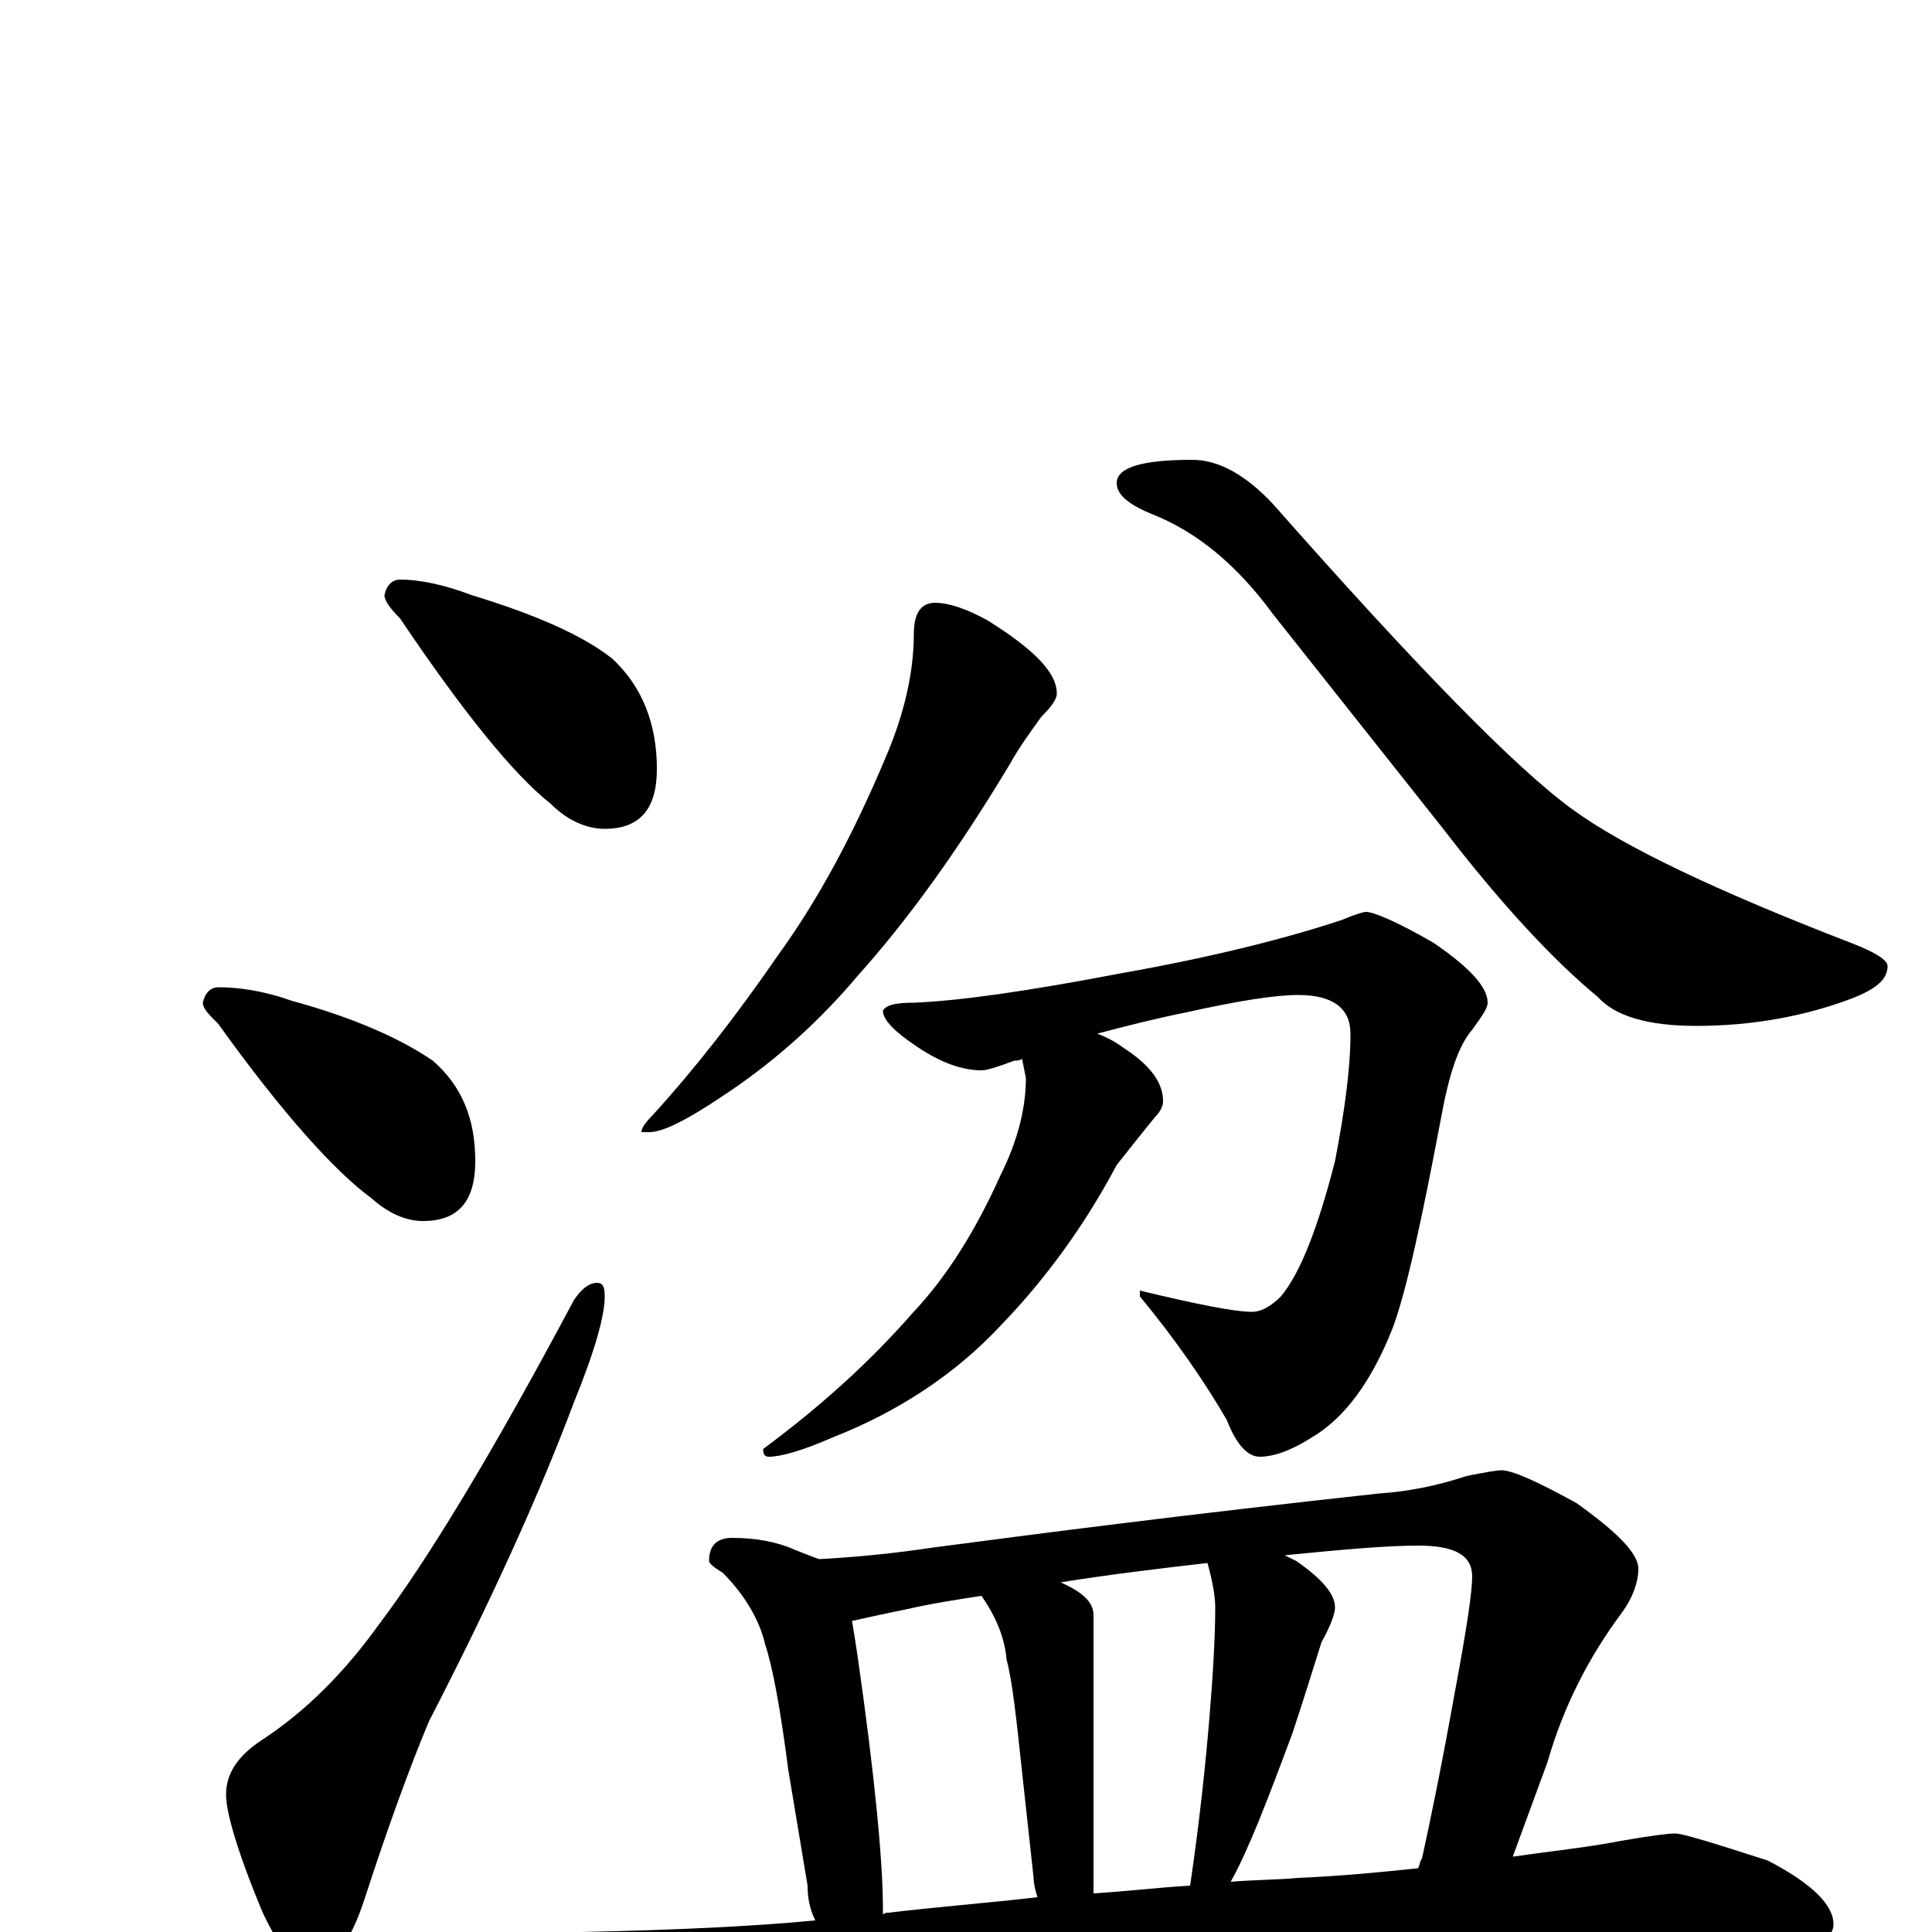 <?xml version="1.0" encoding="utf-8" ?>
<!DOCTYPE svg PUBLIC "-//W3C//DTD SVG 1.1//EN" "http://www.w3.org/Graphics/SVG/1.1/DTD/svg11.dtd">
<svg version="1.1" id="Layer_1" xmlns="http://www.w3.org/2000/svg" xmlns:xlink="http://www.w3.org/1999/xlink" x="0px" y="145px" width="1000px" height="1000px" viewBox="0 0 1000 1000" enable-background="new 0 0 1000 1000" xml:space="preserve">
<g id="Layer_1">
<path id="glyph" transform="matrix(1 0 0 -1 0 1000)" d="M207,700C218,700 231,697 244,692C277,682 302,671 317,659C332,645 340,626 340,602C340,581 331,571 313,571C304,571 294,575 285,584C266,599 240,631 207,680C202,685 199,689 199,692C200,697 203,700 207,700M113,489C124,489 137,487 151,482C184,473 208,462 224,451C239,438 246,421 246,399C246,378 237,368 219,368C210,368 201,372 192,380C173,394 146,424 113,470C108,475 105,478 105,481C106,486 109,489 113,489M309,336C312,336 313,334 313,329C313,319 308,301 297,274C279,226 254,171 222,109C212,85 201,55 189,18C181,-7 171,-19 160,-19C153,-19 145,-9 136,10C123,41 117,62 117,71C117,82 123,91 135,99C158,114 178,134 196,159C221,192 255,248 297,327C301,333 305,336 309,336M484,688C491,688 500,685 511,679C535,664 547,652 547,641C547,638 544,634 539,629C534,622 528,614 523,605C496,560 470,524 444,495C423,470 399,449 373,432C355,420 343,414 336,414l-4,0C332,416 334,419 338,423C359,446 381,474 403,506C424,535 442,569 458,607C468,630 473,652 473,672C473,683 477,688 484,688M617,762C631,762 645,754 659,739C734,654 785,602 814,581C840,562 888,539 958,512C971,507 977,503 977,500C977,493 971,488 958,483C934,474 907,469 878,469C853,469 836,474 827,484C804,503 777,532 747,571l-88,111C640,708 619,725 596,734C584,739 578,744 578,750C578,758 591,762 617,762M707,528C711,528 723,523 742,512C761,499 770,489 770,481C770,478 767,474 762,467C755,459 750,444 746,422C736,369 728,332 721,313C710,285 696,266 679,256C668,249 659,246 652,246C646,246 640,252 635,265C624,284 609,306 590,329l0,3C619,325 639,321 648,321C653,321 658,324 663,329C673,341 682,364 691,399C696,425 699,447 699,465C699,478 690,485 672,485C660,485 641,482 614,476C599,473 583,469 568,465C573,463 577,461 581,458C595,449 602,440 602,430C602,428 601,425 598,422C589,411 582,402 578,397C561,365 541,338 519,315C494,288 464,269 431,256C415,249 404,246 398,246C396,246 395,247 395,250C426,273 451,296 472,320C490,339 505,363 518,392C527,410 531,427 531,442l-2,10C528,451 526,451 525,451C517,448 511,446 508,446C498,446 487,450 475,458C463,466 457,472 457,477C459,480 464,481 473,481C497,482 532,487 579,496C630,505 668,515 695,524C702,527 706,528 707,528M379,204C391,204 402,202 411,198C416,196 421,194 424,193C443,194 463,196 483,199C536,206 613,216 714,227C729,228 744,231 759,236C769,238 775,239 777,239C783,239 796,233 816,222C837,207 848,196 848,188C848,181 845,173 840,166C822,142 809,116 801,88l-18,-49C804,42 823,44 838,47C855,50 864,51 867,51C871,51 887,46 915,37C938,25 949,14 949,4C949,-6 933,-11 902,-11C863,-8 821,-7 774,-7C725,-7 660,-10 578,-16C522,-19 460,-28 393,-41C376,-44 364,-46 359,-46C349,-46 334,-42 313,-34C292,-25 281,-17 281,-11C281,-4 288,-1 301,0C350,1 391,3 422,6C419,12 418,18 418,24l-10,60C404,115 400,137 396,149C393,162 385,175 374,186C369,189 367,191 367,192C367,200 371,204 379,204M457,9C458,10 459,10 460,10C485,13 511,15 537,18C536,21 535,25 535,28l-6,55C526,111 524,130 521,141C520,153 515,164 508,174C495,172 482,170 469,167C459,165 450,163 441,161C442,155 443,149 444,142C453,79 457,36 457,12C457,11 457,10 457,9M566,20C583,21 599,23 616,24C621,58 624,87 626,111C628,135 629,154 629,168C629,173 628,180 625,191C599,188 574,185 549,181C560,176 566,171 566,164M637,26C649,27 661,27 672,28C695,29 715,31 734,33C735,35 735,37 736,38C740,56 746,85 753,124C759,156 762,176 762,184C762,195 753,200 734,200C718,200 695,198 665,195C667,194 669,193 671,192C684,183 691,175 691,168C691,165 689,159 684,150C679,134 674,118 669,103C656,68 646,42 637,26z"/>
</g>
</svg>
